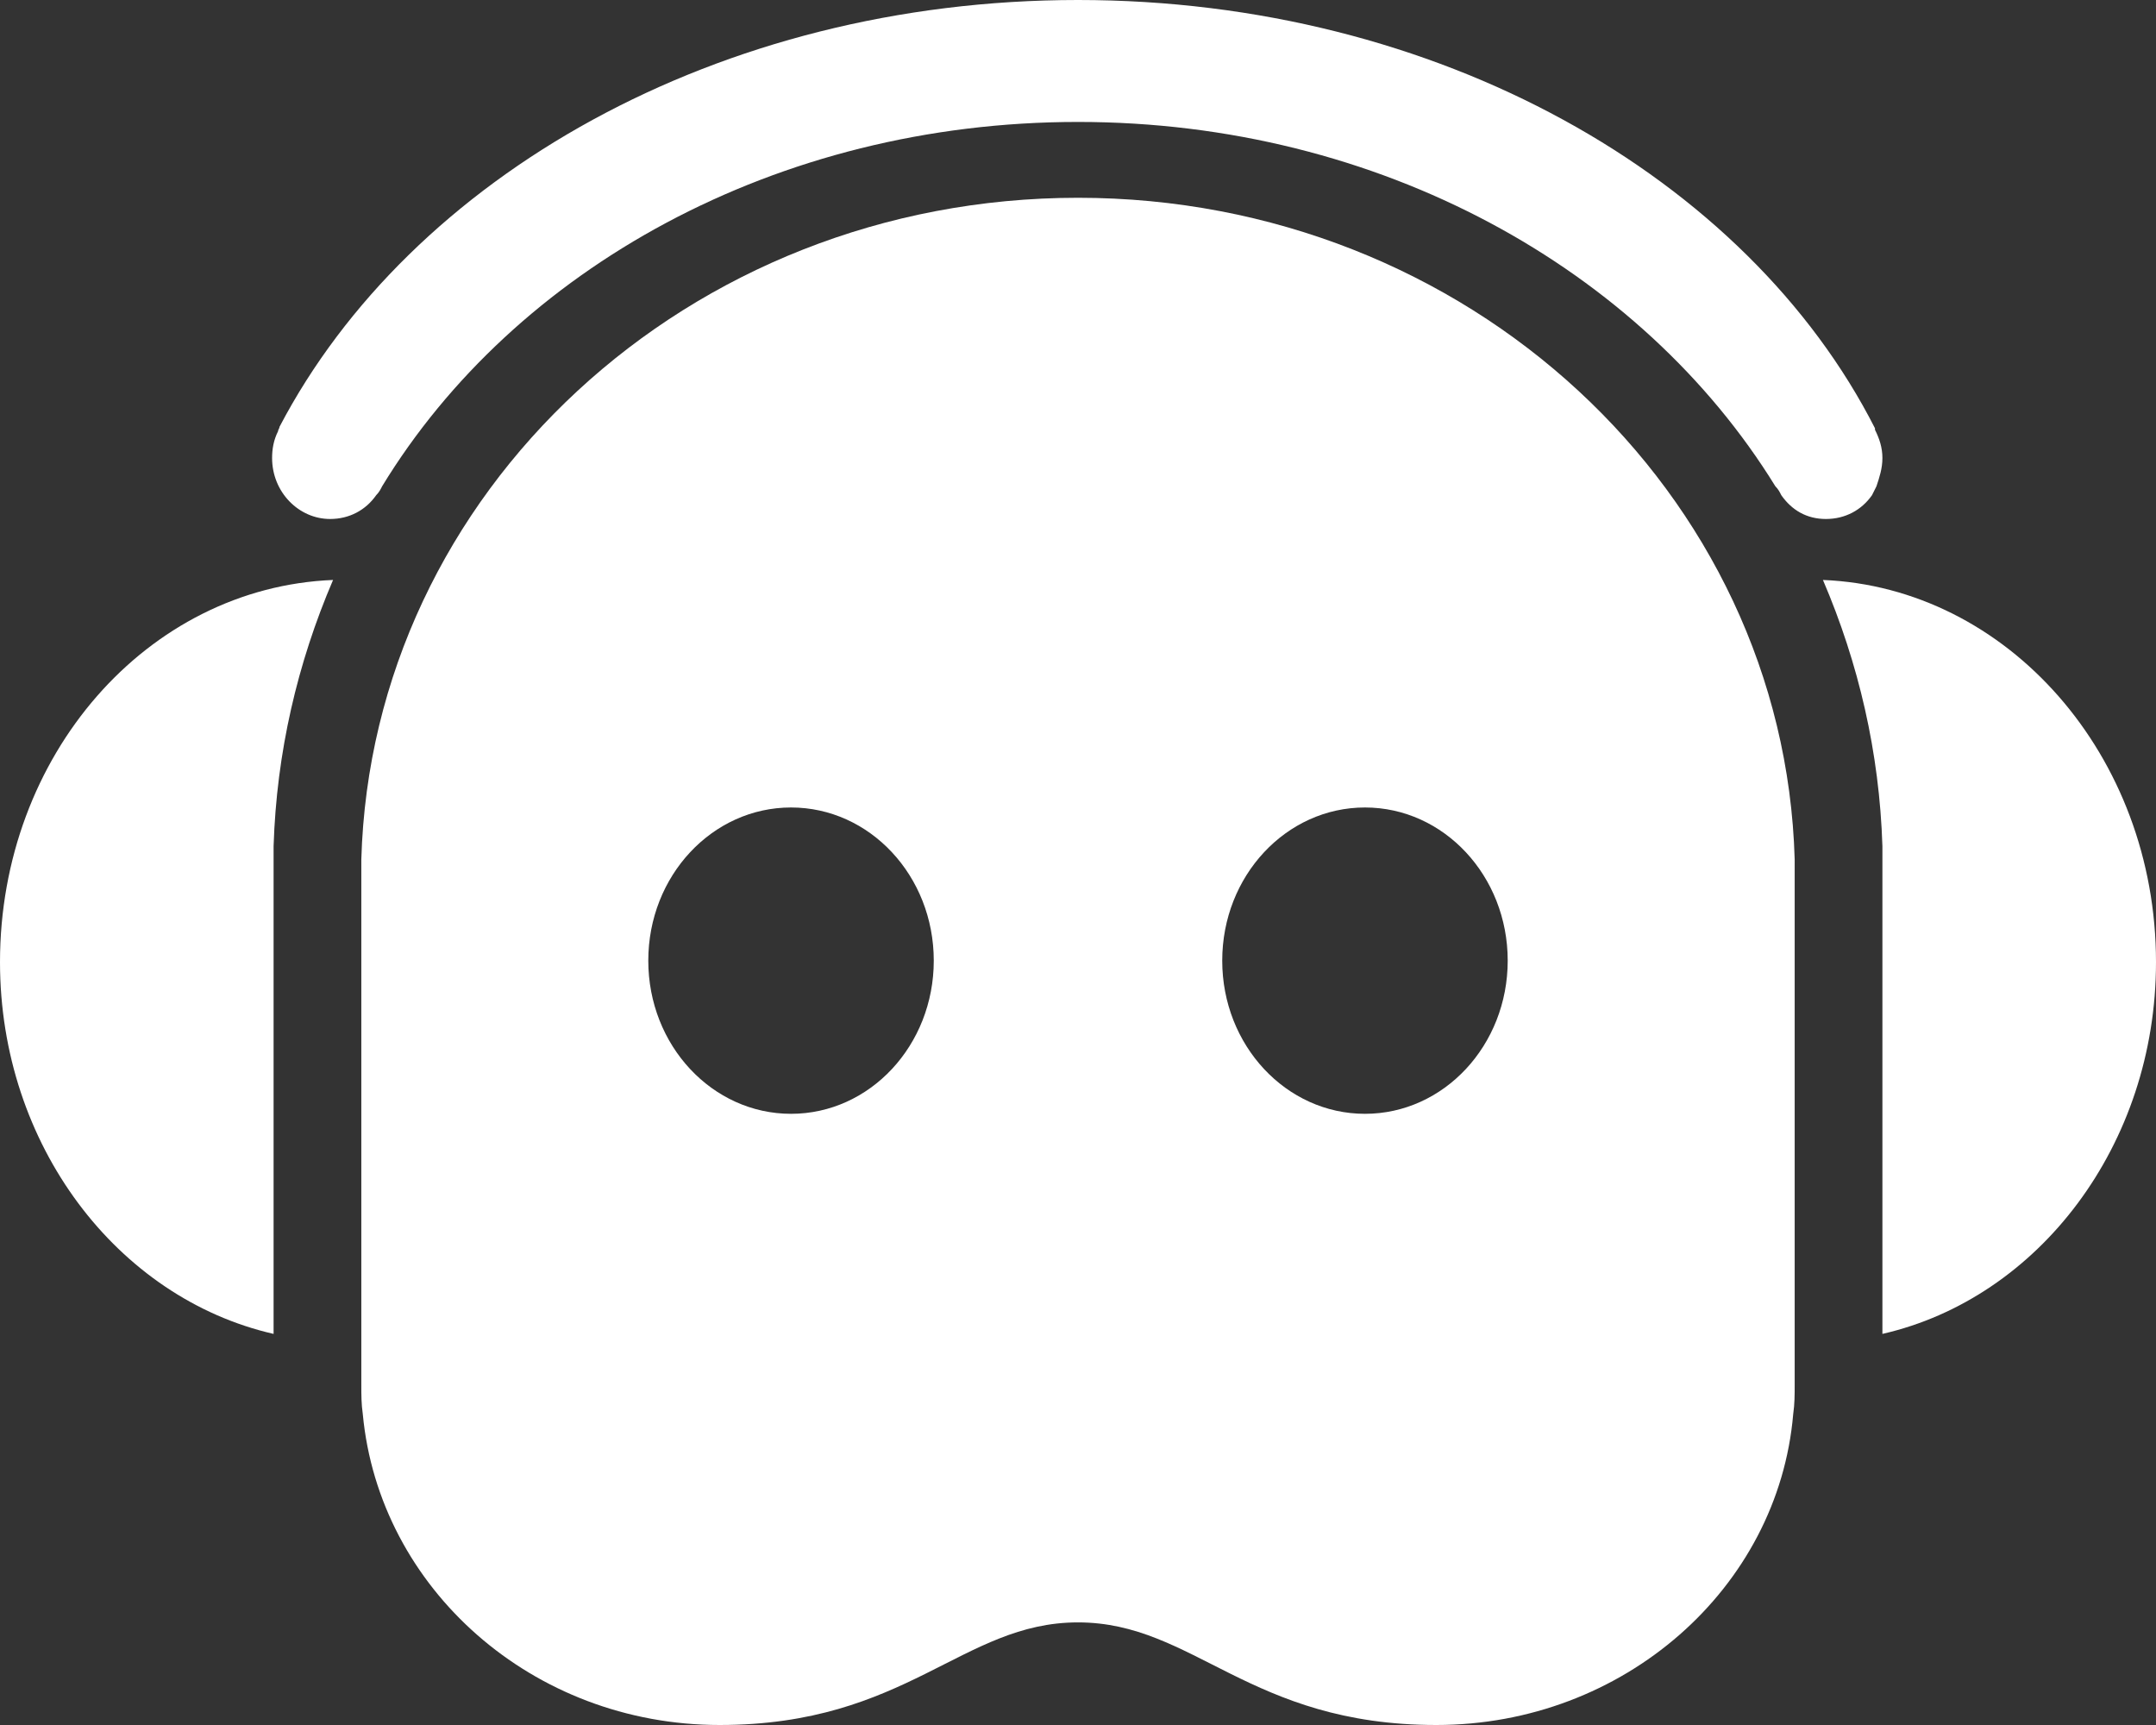 <?xml version="1.0" encoding="utf-8"?>
<!-- Generator: Adobe Illustrator 28.3.0, SVG Export Plug-In . SVG Version: 6.00 Build 0)  -->
<svg version="1.1" id="Capa_2_00000155114572490808779050000015546114571532907914_"
	 xmlns="http://www.w3.org/2000/svg" xmlns:xlink="http://www.w3.org/1999/xlink" x="0px" y="0px" viewBox="0 0 145 116"
	 style="enable-background:new 0 0 145 116;" xml:space="preserve">
<rect x="0" y="0" width="145" height="116" fill="#333333" stroke="none"/>
<style type="text/css">
	.st0{fill:#FFFFFF;}
</style>
<g id="Representación">
	<g id="Logo">
		<g id="logo">
			<path id="ghost" class="st0" d="M120.7,57.8c-0.7-24.7-22-44.5-48.2-44.5S25,33.1,24.3,57.8c0,0.4,0,0.9,0,1.3v34
				c0,0.7,0,1.3,0.1,2c1.1,11.7,11.4,20.9,24,20.9s16.3-6.9,24.1-6.9S84,116,96.6,116s23-9.2,24-20.9c0.1-0.7,0.1-1.3,0.1-2v-34
				C120.7,58.7,120.7,58.2,120.7,57.8L120.7,57.8L120.7,57.8z M53.2,74.9c-5.3,0-9.6-4.6-9.6-10.3s4.3-10.3,9.6-10.3
				s9.6,4.6,9.6,10.3S58.5,74.9,53.2,74.9z M91.8,74.9c-5.3,0-9.6-4.6-9.6-10.3s4.3-10.3,9.6-10.3s9.6,4.6,9.6,10.3
				S97.1,74.9,91.8,74.9z"/>
			<path id="_1" class="st0" d="M22.4,39c-2.4,5.6-3.8,11.6-4,17.9c0,0.5,0,1,0,1.5v31.3C7.9,87.3,0,77,0,64.7
				C0,50.8,9.9,39.5,22.4,39z"/>
			<path id="_2" class="st0" d="M122.6,39c2.4,5.6,3.8,11.6,4,17.9c0,0.5,0,1,0,1.5v31.3C137.1,87.3,145,77,145,64.7
				C145,50.8,135,39.5,122.6,39z"/>
			<path id="linea" class="st0" d="M126.6,30.8c0,0.7-0.2,1.3-0.4,1.9c-0.1,0.2-0.2,0.4-0.3,0.6c-0.7,1-1.8,1.6-3.1,1.6
				s-2.3-0.6-3-1.6c-0.1-0.2-0.2-0.4-0.4-0.6C110.4,18.1,92.8,8.2,72.5,8.2s-37.9,9.9-46.8,24.5c-0.1,0.2-0.2,0.4-0.4,0.6
				c-0.7,1-1.8,1.6-3.1,1.6c-2.1,0-3.9-1.8-3.9-4.1c0-0.6,0.1-1.2,0.4-1.8c0,0,0,0,0,0c0-0.1,0.1-0.2,0.1-0.3c0,0,0,0,0,0
				C27.6,11.9,48.3,0,72.5,0s45,11.9,53.6,28.8c0,0,0,0,0,0.1C126.4,29.5,126.6,30.1,126.6,30.8L126.6,30.8z"/>
		</g>
	</g>
</g>
</svg>
